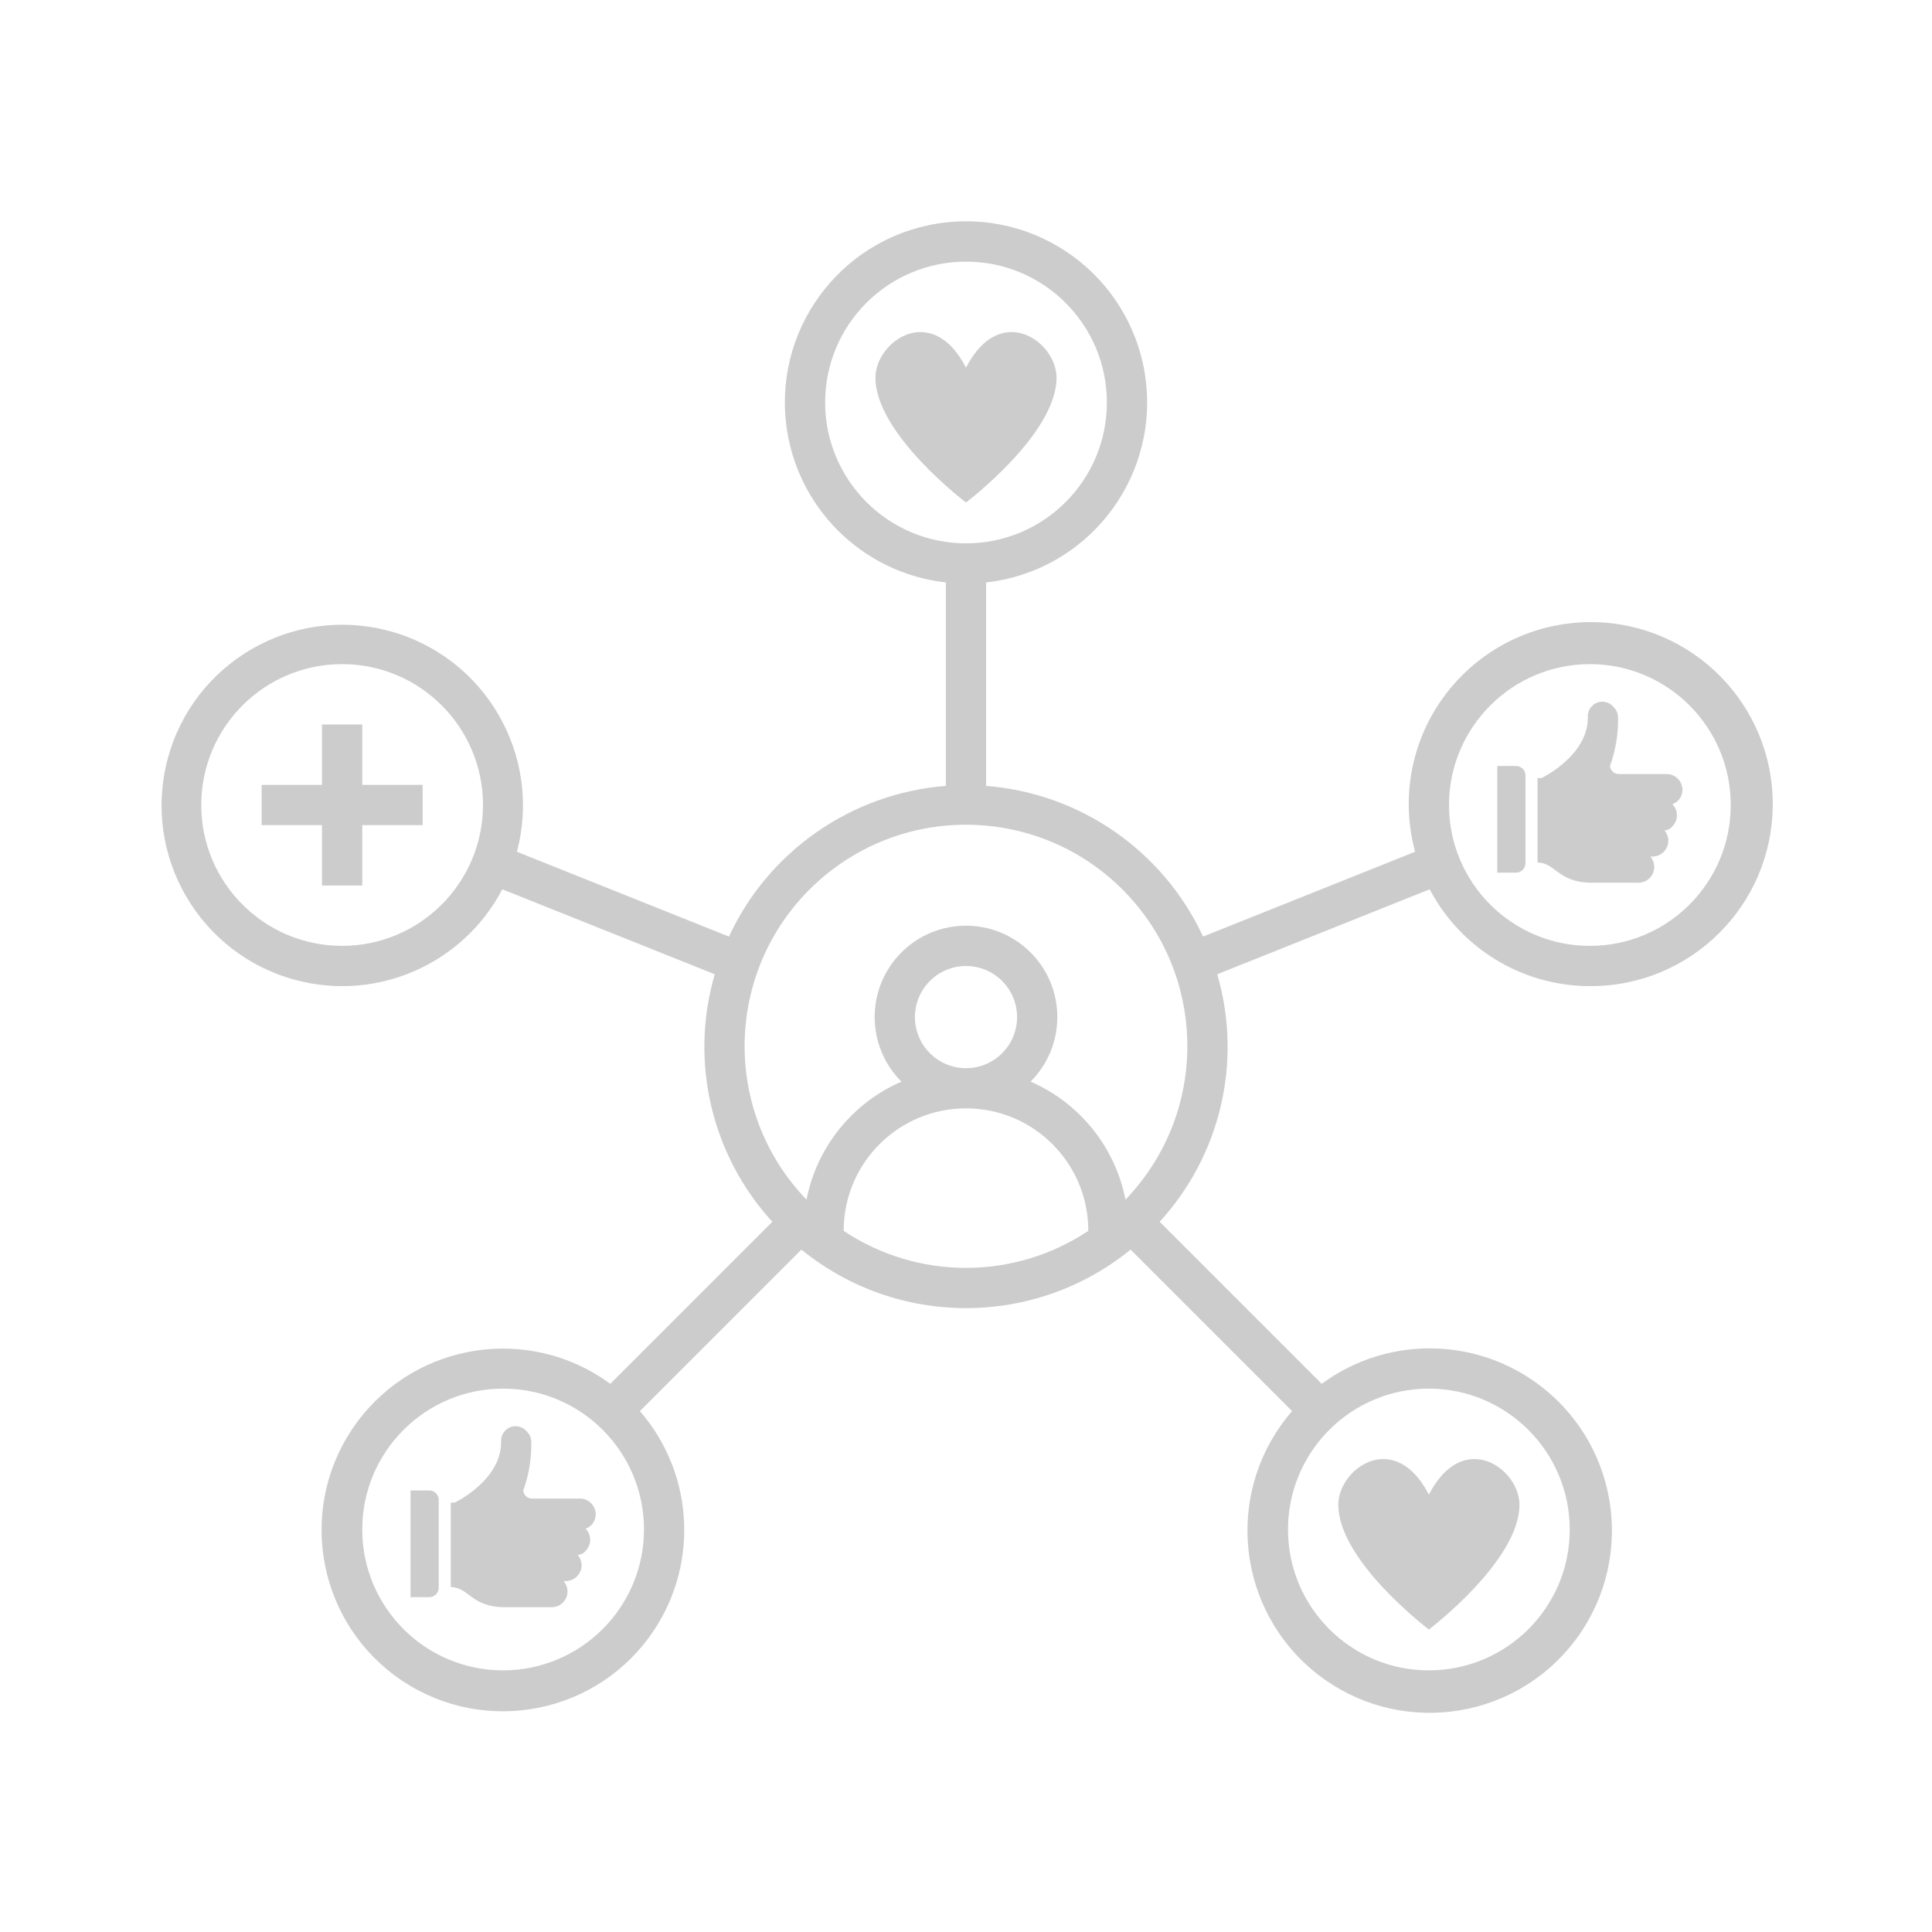 <svg width="189" height="189" xmlns="http://www.w3.org/2000/svg" xmlns:xlink="http://www.w3.org/1999/xlink" overflow="hidden"><defs><clipPath id="clip0"><rect x="241" y="260" width="189" height="189"/></clipPath></defs><g clip-path="url(#clip0)" transform="translate(-241 -260)"><path d="M276.438 330.875 272.5 330.875 272.5 336.781 266.594 336.781 266.594 340.719 272.5 340.719 272.5 346.625 276.438 346.625 276.438 340.719 282.344 340.719 282.344 336.781 276.438 336.781 276.438 330.875Z" fill="#CCCCCC"/><path d="M380.781 419.407C380.781 419.407 389.641 412.713 389.641 407.201 389.641 403.662 384.146 399.732 380.798 406.184 380.789 406.201 380.773 406.201 380.765 406.184 377.416 399.732 371.922 403.662 371.922 407.201 371.922 412.713 380.781 419.407 380.781 419.407Z" fill="#CCCCCC"/><path d="M344.359 296.951C344.359 293.413 338.865 289.482 335.517 295.934 335.508 295.951 335.492 295.951 335.483 295.934 332.135 289.482 326.641 293.413 326.641 296.951 326.641 302.463 335.5 309.157 335.5 309.157 335.5 309.157 344.359 302.463 344.359 296.951Z" fill="#CCCCCC"/><path d="M396.531 356.469C406.364 356.516 414.374 348.583 414.422 338.75 414.469 328.917 406.536 320.907 396.703 320.86 386.87 320.812 378.86 328.745 378.812 338.578 378.805 340.182 379.014 341.779 379.433 343.326L358.693 351.622C354.798 343.237 346.686 337.603 337.469 336.881L337.469 316.978C347.194 315.89 354.196 307.125 353.109 297.4 352.022 287.675 343.256 280.672 333.531 281.76 323.806 282.847 316.804 291.612 317.891 301.337 318.811 309.564 325.304 316.058 333.531 316.978L333.531 336.882C324.315 337.604 316.203 343.238 312.308 351.622L291.567 343.326C294.07 333.891 288.45 324.213 279.015 321.709 269.579 319.206 259.901 324.826 257.398 334.261 254.895 343.696 260.515 353.375 269.95 355.878 277.928 357.994 286.309 354.307 290.139 346.996L310.921 355.308C308.441 363.809 310.576 372.988 316.554 379.521L300.702 395.373C292.807 389.572 281.704 391.269 275.902 399.164 270.101 407.059 271.798 418.162 279.693 423.964 287.588 429.765 298.691 428.068 304.493 420.173 309.401 413.494 309.03 404.306 303.599 398.044L319.399 382.244C328.776 389.877 342.224 389.877 351.601 382.244L367.401 398.044C360.946 405.478 361.74 416.737 369.173 423.193 376.607 429.648 387.866 428.855 394.322 421.421 400.777 413.987 399.984 402.728 392.55 396.273 386.255 390.807 377.013 390.433 370.298 395.373L354.446 379.521C360.424 372.988 362.559 363.809 360.079 355.308L380.861 346.996C383.923 352.816 389.955 356.462 396.531 356.469ZM274.469 352.531C266.858 352.531 260.688 346.361 260.688 338.75 260.688 331.139 266.858 324.969 274.469 324.969 282.08 324.969 288.25 331.139 288.25 338.75 288.241 346.357 282.076 352.522 274.469 352.531ZM321.719 299.375C321.719 291.764 327.889 285.594 335.5 285.594 343.111 285.594 349.281 291.764 349.281 299.375 349.281 306.986 343.111 313.156 335.5 313.156 327.893 313.147 321.728 306.982 321.719 299.375ZM290.219 423.406C282.608 423.406 276.438 417.236 276.438 409.625 276.438 402.014 282.608 395.844 290.219 395.844 297.83 395.844 304 402.014 304 409.625 303.991 417.232 297.826 423.397 290.219 423.406ZM323.536 380.273C323.601 373.666 329.01 368.362 335.618 368.427 342.09 368.491 347.339 373.691 347.462 380.163 347.467 380.246 347.467 380.33 347.46 380.414 340.218 385.235 330.79 385.237 323.545 380.421 323.537 380.372 323.534 380.323 323.536 380.273ZM330.503 359.498C330.504 356.738 332.741 354.501 335.501 354.502 338.261 354.502 340.497 356.74 340.497 359.499 340.496 362.259 338.259 364.496 335.5 364.496 332.741 364.492 330.506 362.256 330.503 359.498ZM394.562 409.625C394.562 417.236 388.392 423.406 380.781 423.406 373.17 423.406 367 417.236 367 409.625 367 402.014 373.17 395.844 380.781 395.844 388.389 395.853 394.554 402.018 394.562 409.625ZM351.103 377.355C350.091 372.215 346.62 367.9 341.816 365.811 345.306 362.322 345.307 356.665 341.819 353.176 338.33 349.686 332.673 349.685 329.184 353.173 325.694 356.661 325.693 362.318 329.181 365.808 329.182 365.809 329.183 365.81 329.184 365.811 324.38 367.9 320.909 372.215 319.897 377.355 311.603 368.738 311.864 355.029 320.481 346.734 329.097 338.439 342.807 338.701 351.102 347.317 358.83 355.346 359.204 367.93 351.965 376.403 351.687 376.729 351.399 377.046 351.103 377.355ZM396.531 324.969C404.142 324.969 410.312 331.139 410.312 338.75 410.312 346.361 404.142 352.531 396.531 352.531 388.92 352.531 382.75 346.361 382.75 338.75 382.759 331.143 388.924 324.978 396.531 324.969Z" fill="#CCCCCC"/><path d="M401.256 346.353C402.114 346.365 402.819 345.68 402.831 344.822 402.831 344.807 402.831 344.792 402.831 344.778 402.824 344.428 402.695 344.091 402.467 343.825 402.461 343.816 402.463 343.804 402.471 343.797 402.474 343.795 402.478 343.794 402.482 343.793L402.634 343.793C402.862 343.795 403.087 343.749 403.296 343.658 403.856 343.399 404.213 342.836 404.209 342.218 404.202 341.867 404.073 341.53 403.844 341.263 403.837 341.256 403.838 341.244 403.845 341.238 403.849 341.234 403.854 341.233 403.859 341.233 404.151 341.213 404.422 341.07 404.603 340.839 405.186 340.246 405.195 339.297 404.623 338.693 404.616 338.686 404.616 338.675 404.622 338.668 404.625 338.666 404.627 338.664 404.63 338.663 405.2 338.448 405.58 337.904 405.587 337.295 405.6 336.437 404.914 335.732 404.057 335.72 404.042 335.72 404.027 335.72 404.012 335.72L399.288 335.72C398.865 335.691 398.529 335.355 398.5 334.932 399.048 333.418 399.314 331.817 399.288 330.207L399.288 330.183C399.287 329.815 399.14 329.463 398.88 329.203 398.403 328.579 397.51 328.46 396.886 328.937 396.495 329.237 396.286 329.717 396.334 330.207 396.334 333.948 391.806 336.113 391.806 336.113L391.413 336.113 391.413 344.382C393.184 344.382 393.381 346.351 396.728 346.351Z" fill="#CCCCCC"/><path d="M390.231 344.384 390.231 335.918C390.262 335.406 389.872 334.965 389.359 334.934 389.322 334.932 389.284 334.932 389.247 334.934L387.475 334.934 387.475 345.368 389.247 345.368C389.76 345.399 390.2 345.009 390.231 344.496 390.233 344.459 390.233 344.421 390.231 344.384Z" fill="#CCCCCC"/><path d="M299.275 408.171C299.287 407.314 298.602 406.609 297.745 406.596 297.73 406.596 297.715 406.596 297.7 406.596L292.975 406.596C292.552 406.568 292.216 406.231 292.188 405.809 292.735 404.295 293.002 402.694 292.975 401.084L292.975 401.06C292.974 400.692 292.828 400.34 292.568 400.08 292.09 399.456 291.198 399.337 290.574 399.814 290.182 400.113 289.973 400.594 290.022 401.084 290.022 404.825 285.494 406.99 285.494 406.99L285.1 406.99 285.1 415.259C286.872 415.259 287.069 417.228 290.416 417.228L294.944 417.228C295.801 417.24 296.507 416.555 296.519 415.697 296.519 415.682 296.519 415.667 296.519 415.653 296.511 415.303 296.383 414.966 296.155 414.7 296.149 414.691 296.15 414.679 296.159 414.672 296.162 414.67 296.166 414.669 296.169 414.668L296.322 414.668C297.18 414.681 297.885 413.995 297.897 413.137 297.897 413.123 297.897 413.108 297.897 413.093 297.889 412.742 297.76 412.404 297.531 412.138 297.524 412.131 297.525 412.119 297.532 412.113 297.535 412.11 297.54 412.108 297.545 412.108 297.838 412.089 298.109 411.946 298.291 411.714 298.874 411.121 298.882 410.172 298.31 409.568 298.303 409.561 298.303 409.55 298.31 409.543 298.312 409.541 298.315 409.539 298.317 409.538 298.887 409.323 299.267 408.781 299.275 408.171Z" fill="#CCCCCC"/><path d="M282.934 405.809 281.163 405.809 281.163 416.244 282.934 416.244C283.447 416.274 283.888 415.884 283.919 415.371 283.921 415.334 283.921 415.297 283.919 415.259L283.919 406.794C283.95 406.281 283.559 405.84 283.047 405.809 283.009 405.807 282.972 405.807 282.934 405.809Z" fill="#CCCCCC"/></g></svg>
